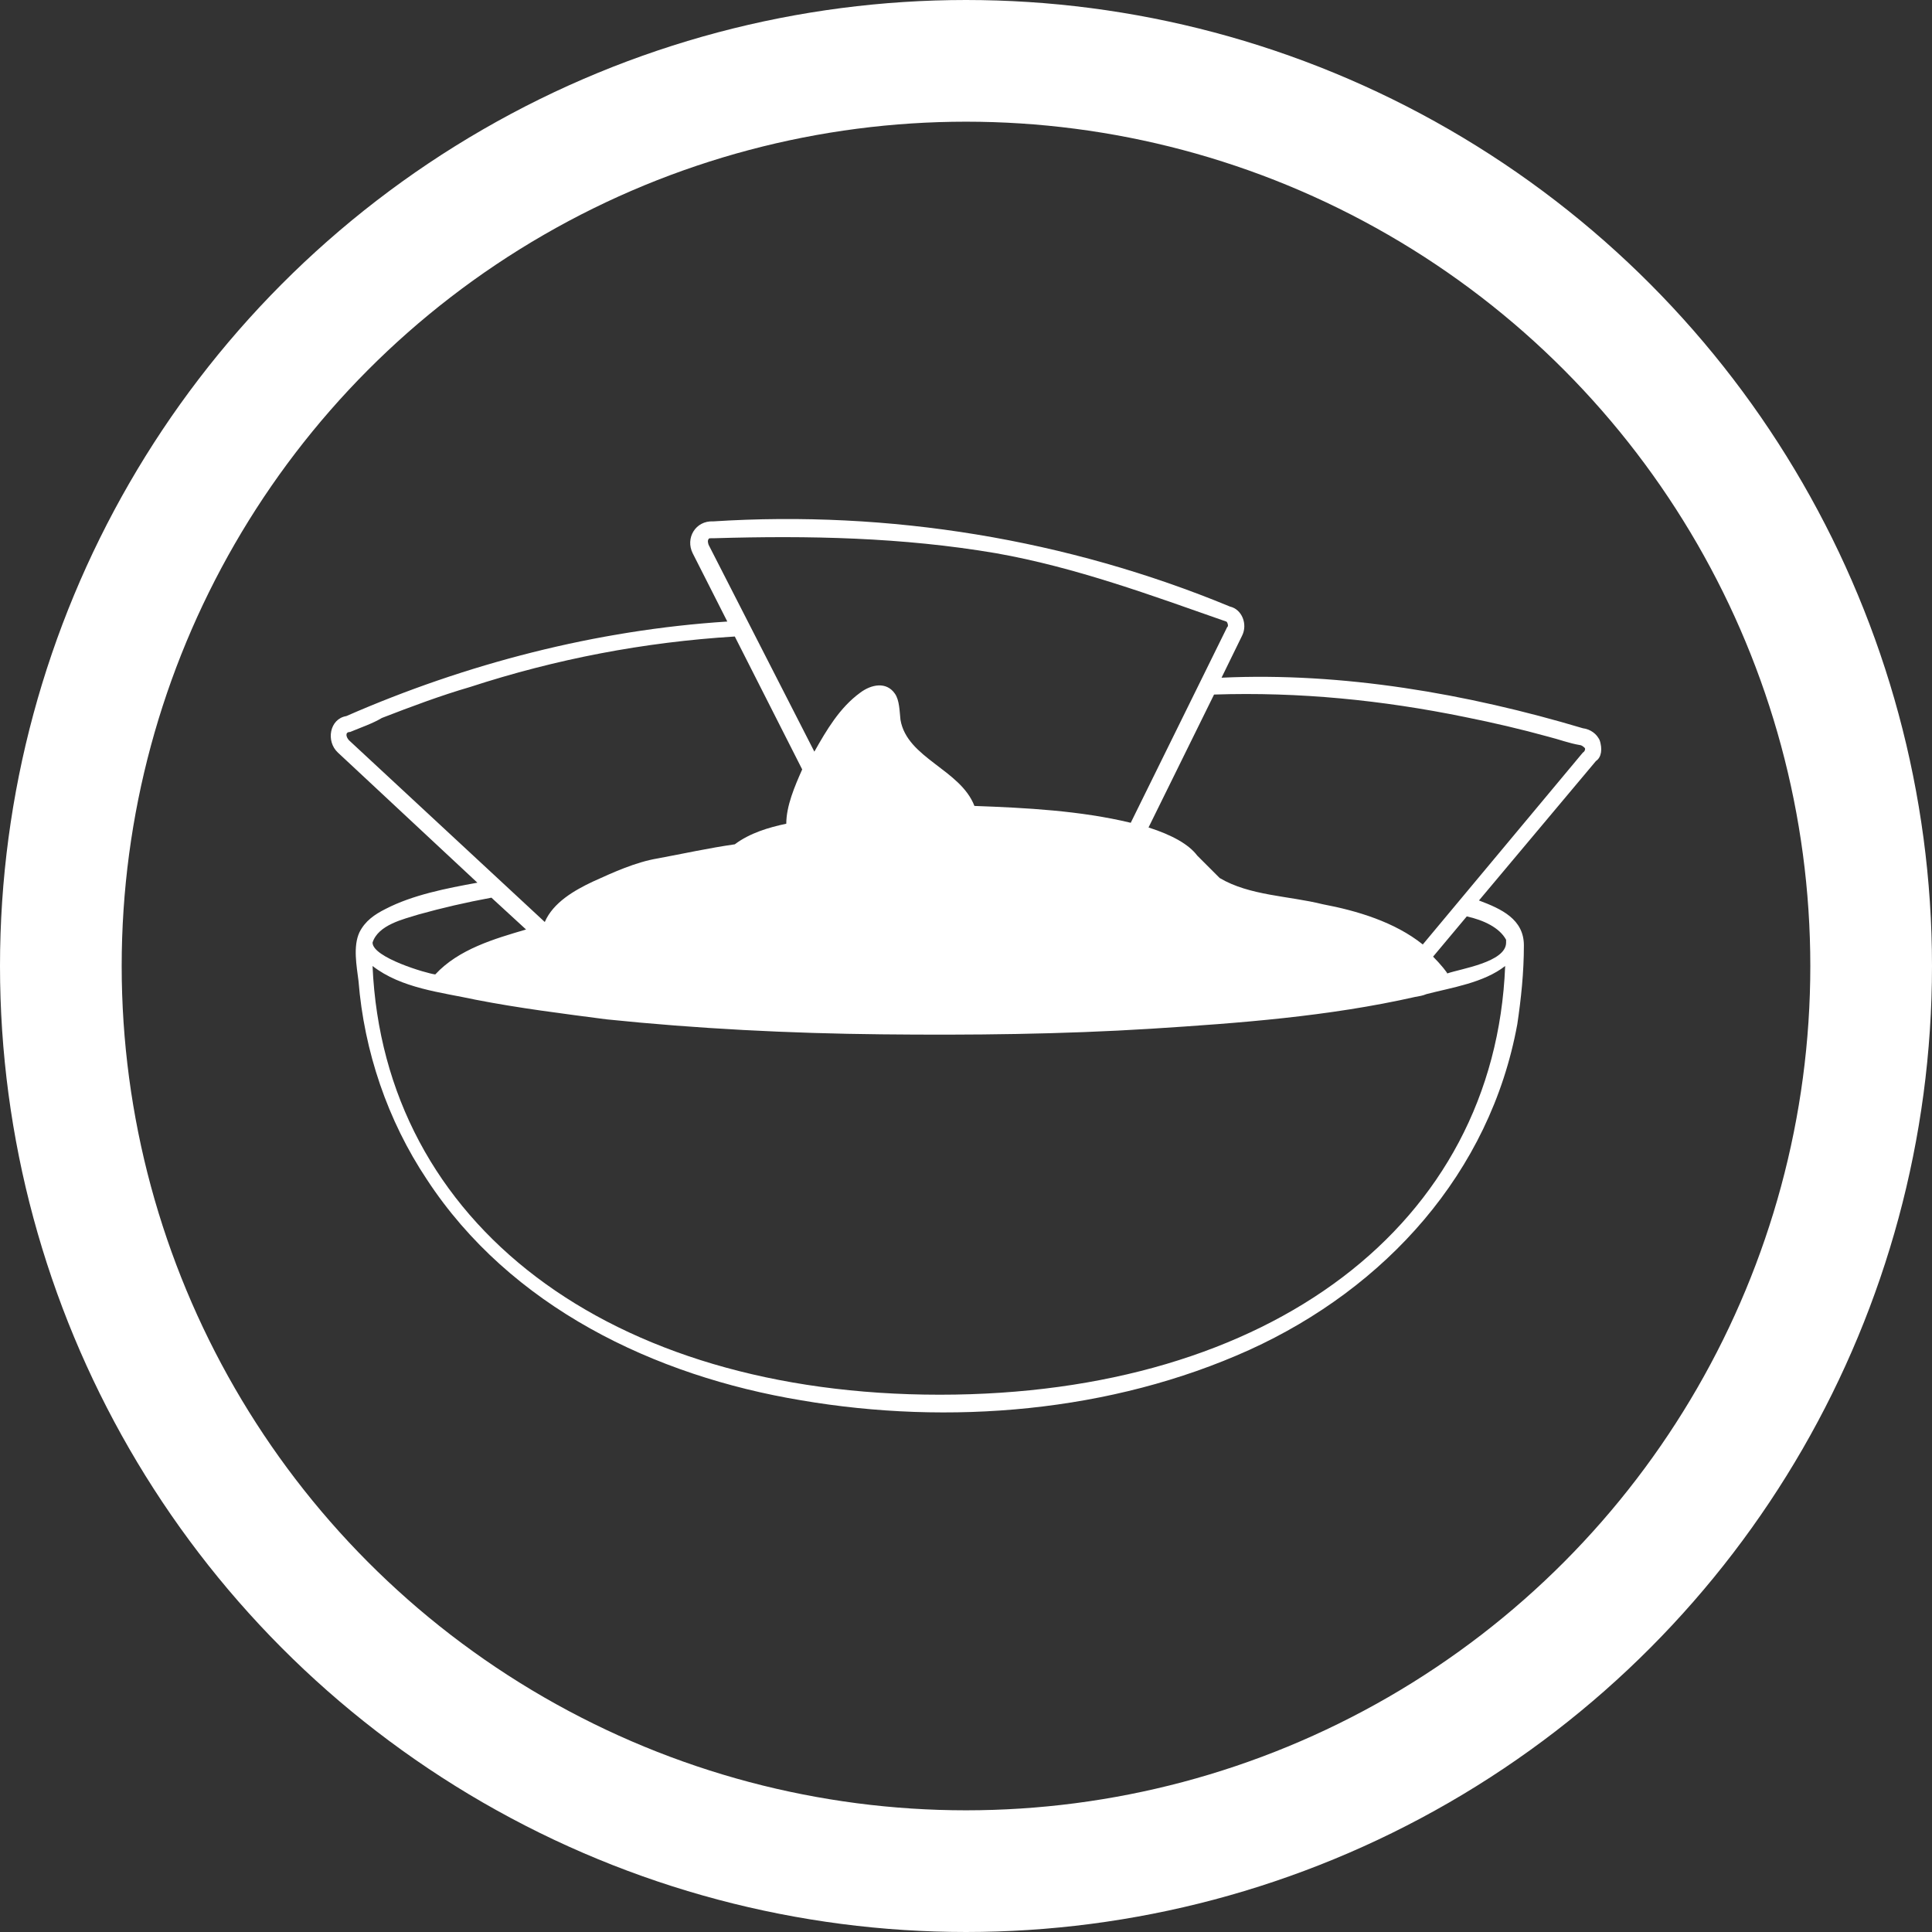 <?xml version="1.0" encoding="utf-8"?>
<!-- Generator: Adobe Illustrator 18.1.1, SVG Export Plug-In . SVG Version: 6.00 Build 0)  -->
<!DOCTYPE svg PUBLIC "-//W3C//DTD SVG 1.1//EN" "http://www.w3.org/Graphics/SVG/1.1/DTD/svg11.dtd">
<svg version="1.1" id="Layer_1" xmlns="http://www.w3.org/2000/svg" xmlns:xlink="http://www.w3.org/1999/xlink" x="0px" y="0px"
	 viewBox="0 0 206.4 206.4" enable-background="new 0 0 206.4 206.4" xml:space="preserve">
<rect x="0" y="0" width="206.4" height="206.4" fill="#333333" stroke="none"/>
<circle fill="none" stroke="#FFFFFF" stroke-width="13" stroke-miterlimit="10" cx="103.2" cy="103.2" r="96.7"/>
<path fill="#FFFFFF" d="M169.1,80.4L152,100.9c-3-2.4-7-3.6-10.7-4.3c-3.6-0.9-7.8-0.9-11-2.8l-2.4-2.4c-0.9-1.2-2.7-2.2-5.2-3
	l7-14.2c9.1-0.3,18,0.6,26.8,2.4c3,0.6,6,1.3,8.9,2.1c1.2,0.3,2.2,0.7,3.4,0.9c0.1,0,0.3,0.1,0.5,0.3
	C169.4,80,169.3,80.3,169.1,80.4z M160.9,100.4v0.3c0,2.1-4.9,2.8-6.3,3.3c0.1,0-0.7-1-1.5-1.8l3.6-4.3
	C158.5,98.3,160.2,99.1,160.9,100.4z M100.4,149C65,149,41,130.7,39.8,103.2c3.1,2.4,7.3,2.8,11,3.6c4.6,0.9,9.4,1.5,14,2.1
	c9.7,1,19.5,1.5,29.4,1.6c9.5,0.1,19.2,0,28.8-0.6c9.4-0.6,18.9-1.3,28.2-3.4c0.5-0.1,0.7-0.1,1.2-0.3c2.7-0.7,6.1-1.2,8.4-3
	C159.7,130.8,135.7,149,100.4,149z M39.8,100.7c0.6-1.9,3.3-2.5,4.9-3c2.5-0.7,5.1-1.3,7.8-1.8l3.7,3.4c-3.4,1-7.2,2.1-9.7,4.8
	C45.6,104,39.8,102.3,39.8,100.7L39.8,100.7C40.3,99.4,39.8,100.7,39.8,100.7z M37.3,79.1c-0.3-0.3-0.5-0.9,0.1-0.9
	c1.2-0.5,2.4-0.9,3.4-1.5c3.1-1.2,6.3-2.4,9.4-3.3c9.2-3,18.6-4.8,28.3-5.4l7.2,14.2C84.9,84,84,86.1,84,88c-1.9,0.4-3.9,1-5.5,2.2
	c-2.8,0.4-5.5,1-8.2,1.5c-2.4,0.4-4.8,1.5-7,2.5c-1.9,0.9-4.2,2.2-5.1,4.3L37.3,79.1z M75.7,58.2c-0.1-0.3-0.1-0.5,0-0.6
	c0-0.1,0.1-0.1,0.5-0.1h0.1c10.1-0.3,20.1-0.1,30.1,1.6c8.5,1.5,16.6,4.5,24.6,7.3c0.1,0,0.3,0.5,0.1,0.6l-10.3,20.9
	c-5.4-1.3-11.2-1.6-16.7-1.8c-1.5-3.9-7.2-5.1-7.9-9.2c-0.1-0.9-0.1-2.1-0.6-2.8c-0.9-1.3-2.5-1-3.7-0.1c-2.2,1.6-3.6,4-4.9,6.3
	L75.7,58.2z M170.9,79.1c-0.3-0.7-1-1.2-1.8-1.3c-12.4-3.7-25.7-6-38.6-5.4l2.2-4.5c0.6-1.2,0-2.8-1.3-3.1
	c-17.4-7.2-36.4-10.3-55.2-9.1c-1.9-0.1-3,1.8-2.2,3.4l3.7,7.3c-14,0.9-27.9,4.5-40.7,10.1c-1.8,0.3-2.2,2.7-0.9,3.9L51,94.3
	c-3.3,0.6-6.9,1.3-9.8,2.8c-1.2,0.6-2.2,1.3-2.8,2.5c-0.7,1.5-0.3,3.6-0.1,5.2c0.6,7.5,3.1,14.9,7.3,21.2c8.9,13.6,24.3,21,40,23.6
	c15.8,2.7,33.1,1.3,47.9-5.4c14.5-6.6,25.7-18.9,28.6-34.8c0.4-2.7,0.7-5.5,0.7-8.4c0-2.8-2.4-3.9-4.8-4.8l12.5-14.9
	C171.1,80.9,171.2,80,170.9,79.1C170.6,78.3,171.2,80,170.9,79.1z"/>
</svg>
